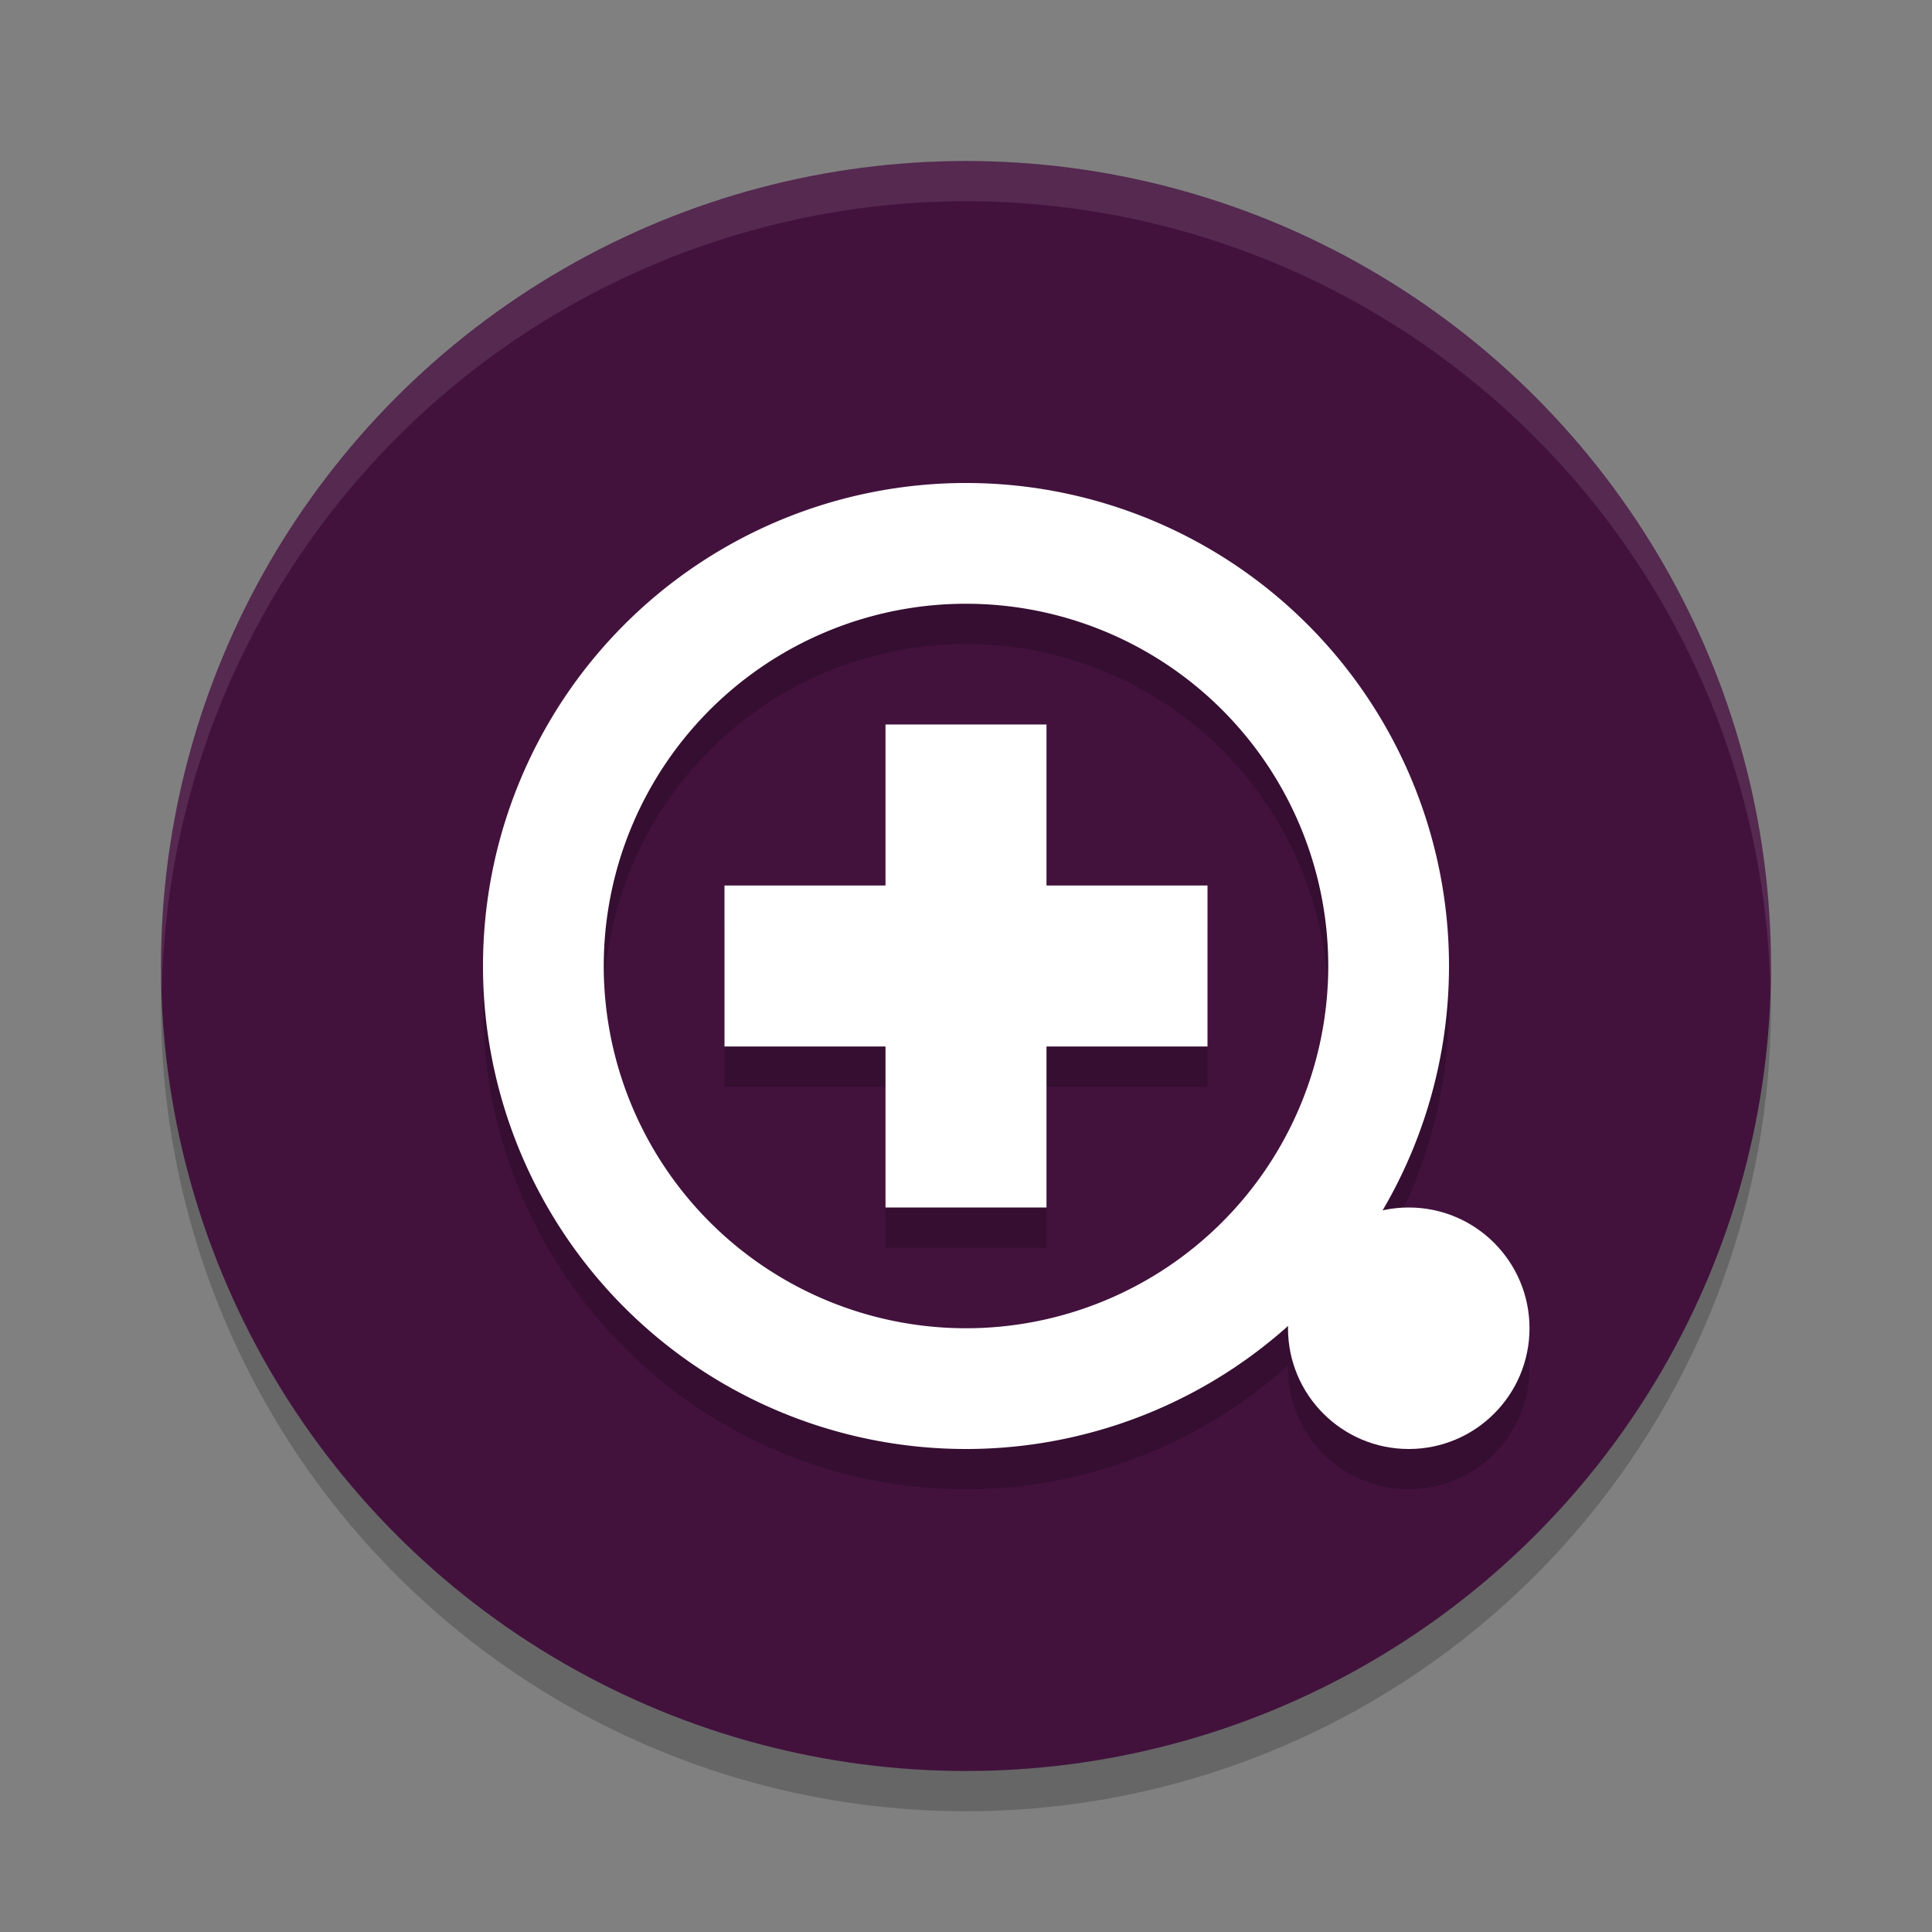 <svg xmlns="http://www.w3.org/2000/svg" width="24" height="24" version="1.1">
 <rect width="100%" height="100%" fill="#808080" stroke="none"/>
 <circle style="opacity:0.2" cx="12" cy="12.5" r="10"/>
 <circle style="fill:#42123d" cx="12" cy="12" r="10"/>
 <path style="opacity:0.1;fill:#ffffff" d="M 12,2 A 10,10 0 0 0 2,12 10,10 0 0 0 2.011,12.291 10,10 0 0 1 12,2.5 10,10 0 0 1 21.989,12.209 10,10 0 0 0 22,12 10,10 0 0 0 12,2 Z"/>
 <path style="opacity:0.2" d="m 12,6.5 a 6,6 0 0 0 -6,6 6,6 0 0 0 6,6 6,6 0 0 0 4.003,-1.54 A 1.5,1.5 0 0 0 16,17 1.5,1.5 0 0 0 17.5,18.5 1.5,1.5 0 0 0 19,17 1.5,1.5 0 0 0 17.5,15.5 1.5,1.5 0 0 0 17.157,15.543 6,6 0 0 0 18,12.5 6,6 0 0 0 12,6.5 Z M 12,8 A 4.5,4.5 0 0 1 16.5,12.5 4.5,4.5 0 0 1 12,17 4.5,4.5 0 0 1 7.5,12.5 4.5,4.5 0 0 1 12,8 Z m -1,1.5 v 2 H 9 v 2 h 2 v 2 h 2 v -2 h 2 v -2 h -2 v -2 z"/>
 <path style="fill:#ffffff" d="m 12,6 a 6,6 0 0 0 -6,6 6,6 0 0 0 6,6 6,6 0 0 0 6,-6 6,6 0 0 0 -6,-6 z m 0,1.5 A 4.5,4.5 0 0 1 16.5,12 4.5,4.5 0 0 1 12,16.5 4.5,4.5 0 0 1 7.5,12 4.5,4.5 0 0 1 12,7.5 Z"/>
 <rect style="fill:#ffffff" width="2" height="6" x="11" y="9"/>
 <rect style="fill:#ffffff" width="2" height="6" x="11" y="-15" transform="rotate(90)"/>
 <circle style="fill:#ffffff" cx="17.5" cy="16.5" r="1.5"/>
</svg>
